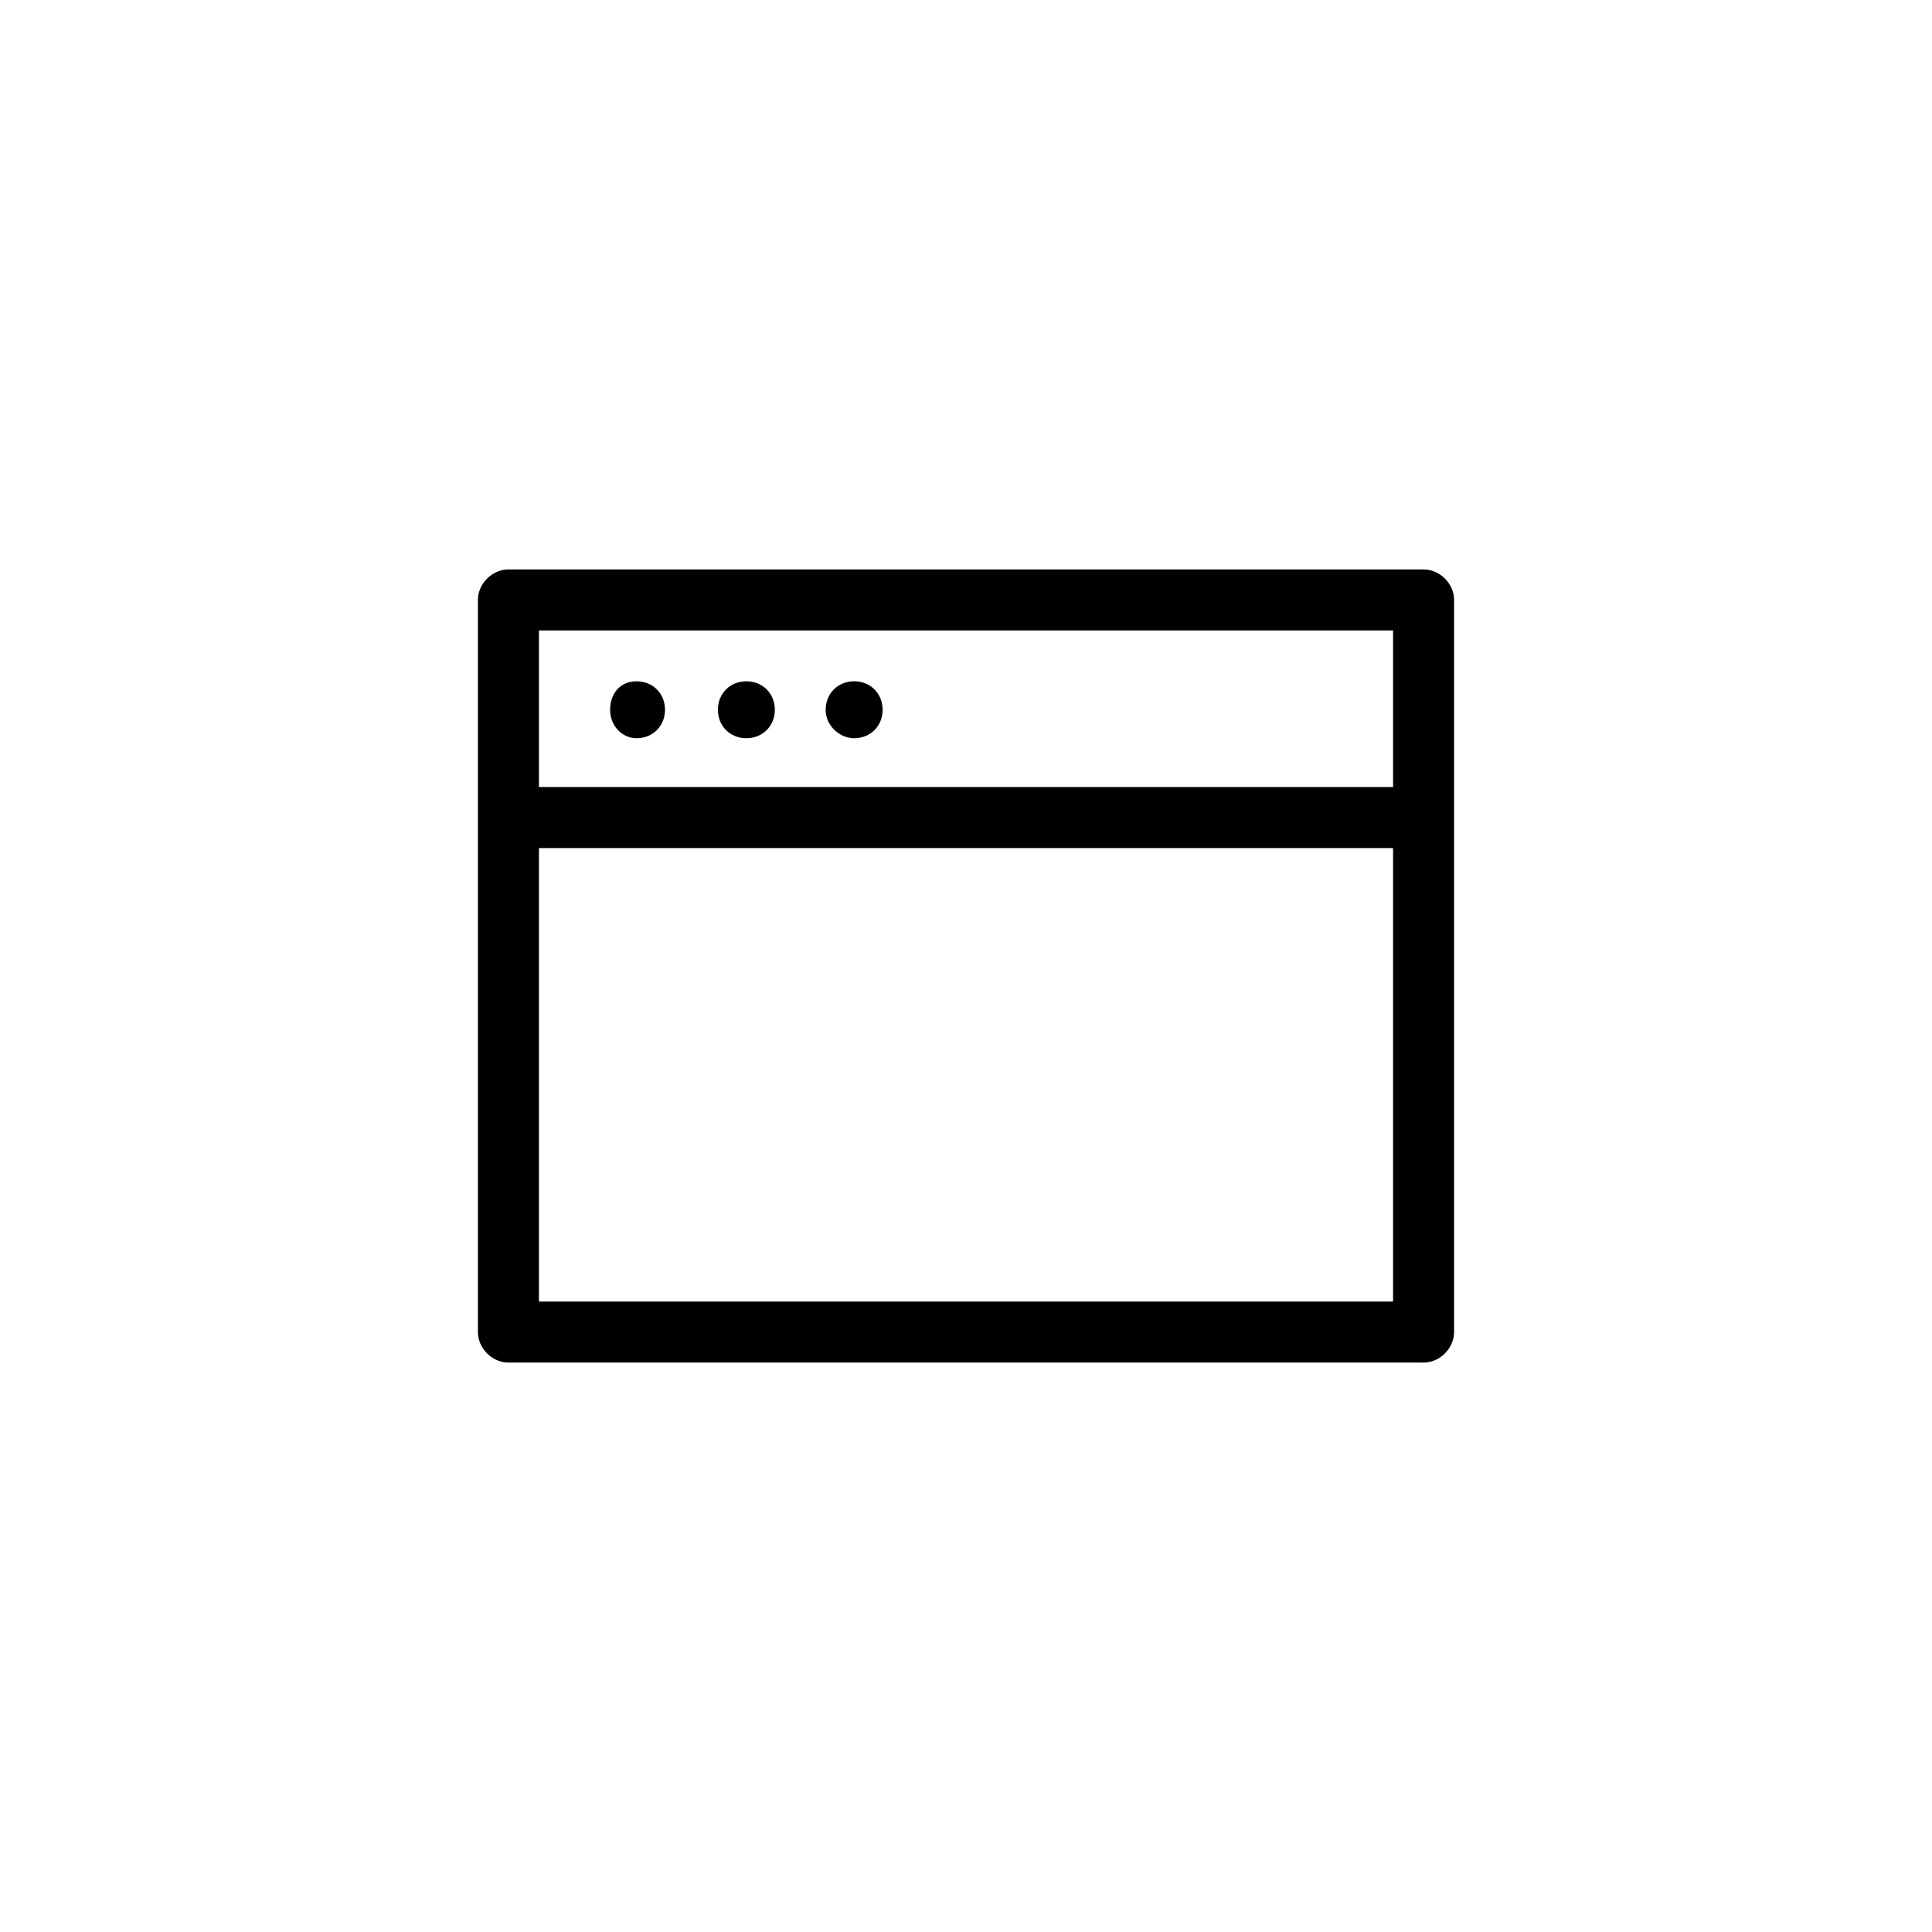 <?xml version="1.0" encoding="utf-8"?>
<!-- Generator: Adobe Illustrator 19.0.0, SVG Export Plug-In . SVG Version: 6.00 Build 0)  -->
<svg version="1.1" id="Layer_1" xmlns="http://www.w3.org/2000/svg" xmlns:xlink="http://www.w3.org/1999/xlink" x="0px" y="0px"
	 viewBox="0 0 95 95" style="enable-background:new 0 0 95 95;" xml:space="preserve">
<path d="M70,28H25c-0.8,0-1.5,0.7-1.5,1.5v36c0,0.8,0.7,1.5,1.5,1.5h45c0.8,0,1.5-0.7,1.5-1.5v-36C71.5,28.7,70.8,28,70,28z
	 M68.5,64h-42V41.7h42V64z M68.5,38.7h-42V31h42V38.7z M31.3,36.3c0.8,0,1.4-0.6,1.4-1.4s-0.6-1.4-1.4-1.4S30,34.1,30,34.9
	S30.6,36.3,31.3,36.3z M36.7,36.3c0.8,0,1.4-0.6,1.4-1.4s-0.6-1.4-1.4-1.4s-1.4,0.6-1.4,1.4S35.9,36.3,36.7,36.3z M42,36.3
	c0.8,0,1.4-0.6,1.4-1.4s-0.6-1.4-1.4-1.4s-1.4,0.6-1.4,1.4S41.3,36.3,42,36.3z"/>
</svg>
